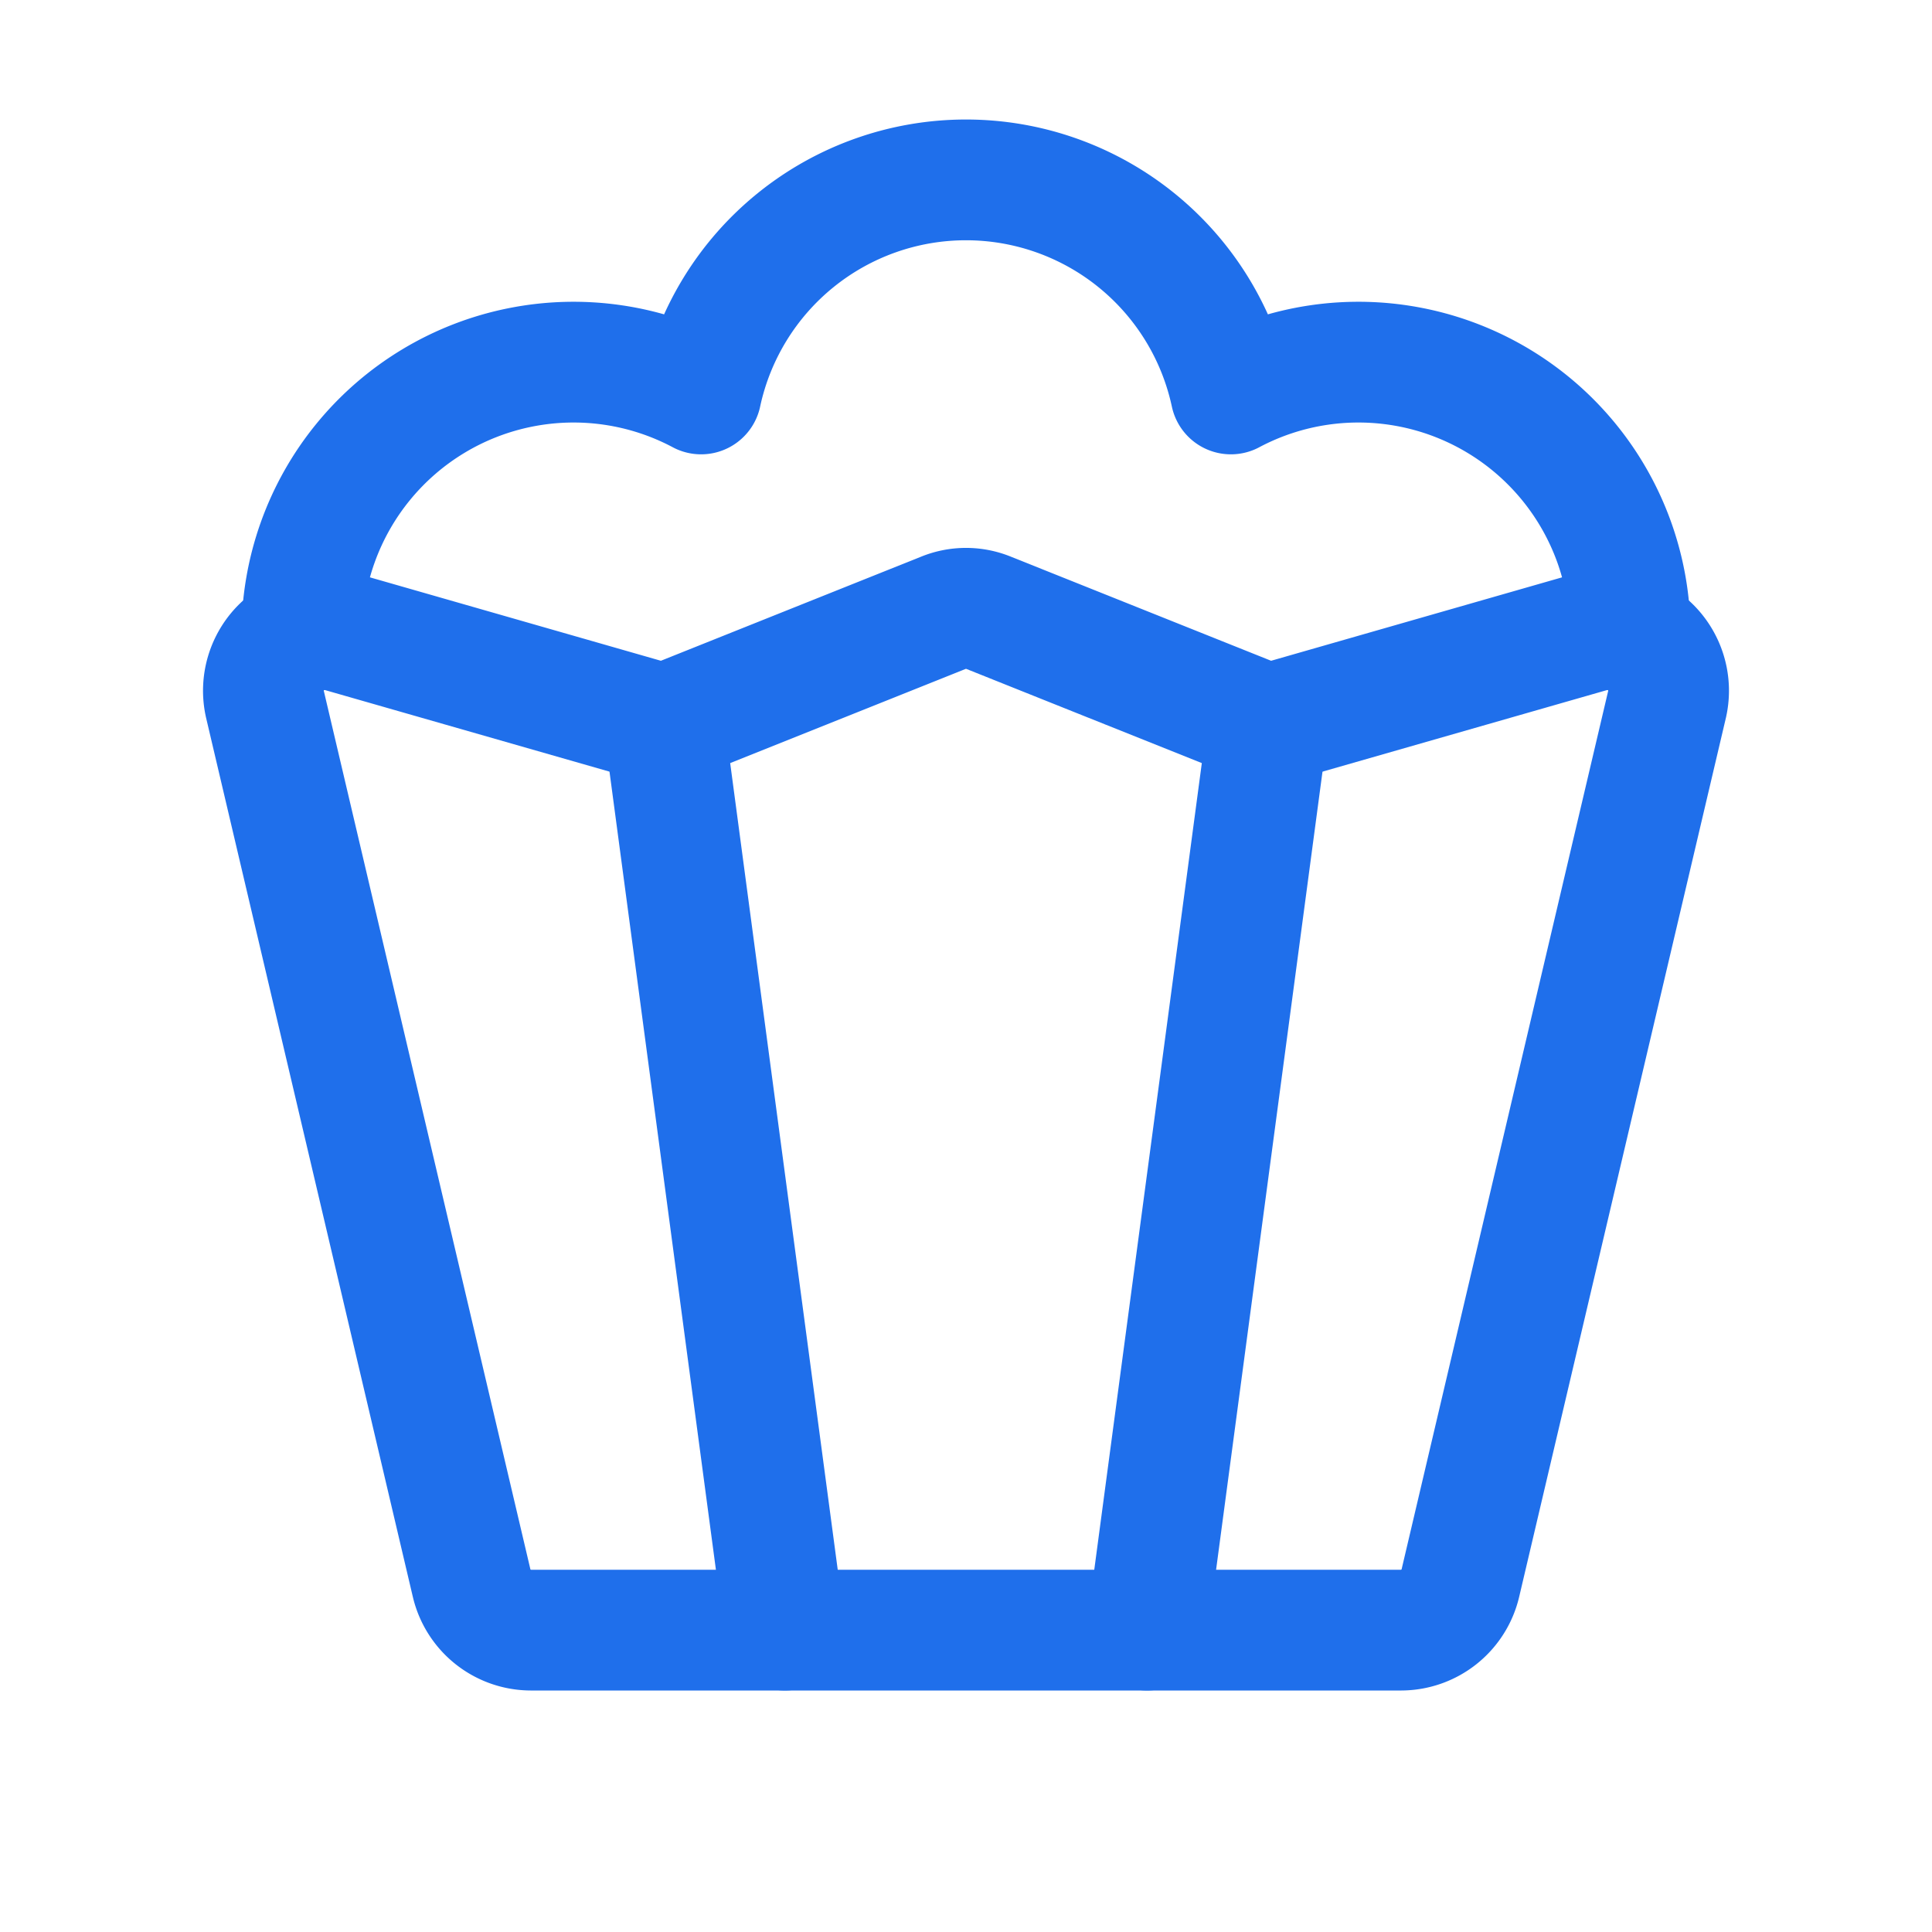 <svg xmlns="http://www.w3.org/2000/svg" width="192" height="192" fill="#1f6feb" viewBox="0 0 256 256"><rect width="256" height="256" fill="none"></rect><path d="M35.1,93.3,62.5,209.8a8.1,8.1,0,0,0,7.8,6.2H185.7a8.1,8.1,0,0,0,7.8-6.2L220.9,93.3a8.1,8.1,0,0,0-10-9.6L168,96,131,81.2a7.8,7.8,0,0,0-6,0L88,96,45.1,83.7A8.1,8.1,0,0,0,35.1,93.3Z" fill="none" stroke="#1f6feb" stroke-linecap="round" stroke-linejoin="round" stroke-width="16"></path><line x1="88" y1="96" x2="104" y2="216" fill="none" stroke="#1f6feb" stroke-linecap="round" stroke-linejoin="round" stroke-width="16"></line><line x1="168" y1="96" x2="152" y2="216" fill="none" stroke="#1f6feb" stroke-linecap="round" stroke-linejoin="round" stroke-width="16"></line><path d="M216,84a36,36,0,0,0-52.9-31.8,35.9,35.9,0,0,0-70.2,0A36,36,0,0,0,40,84" fill="none" stroke="#1f6feb" stroke-linecap="round" stroke-linejoin="round" stroke-width="16"></path></svg>